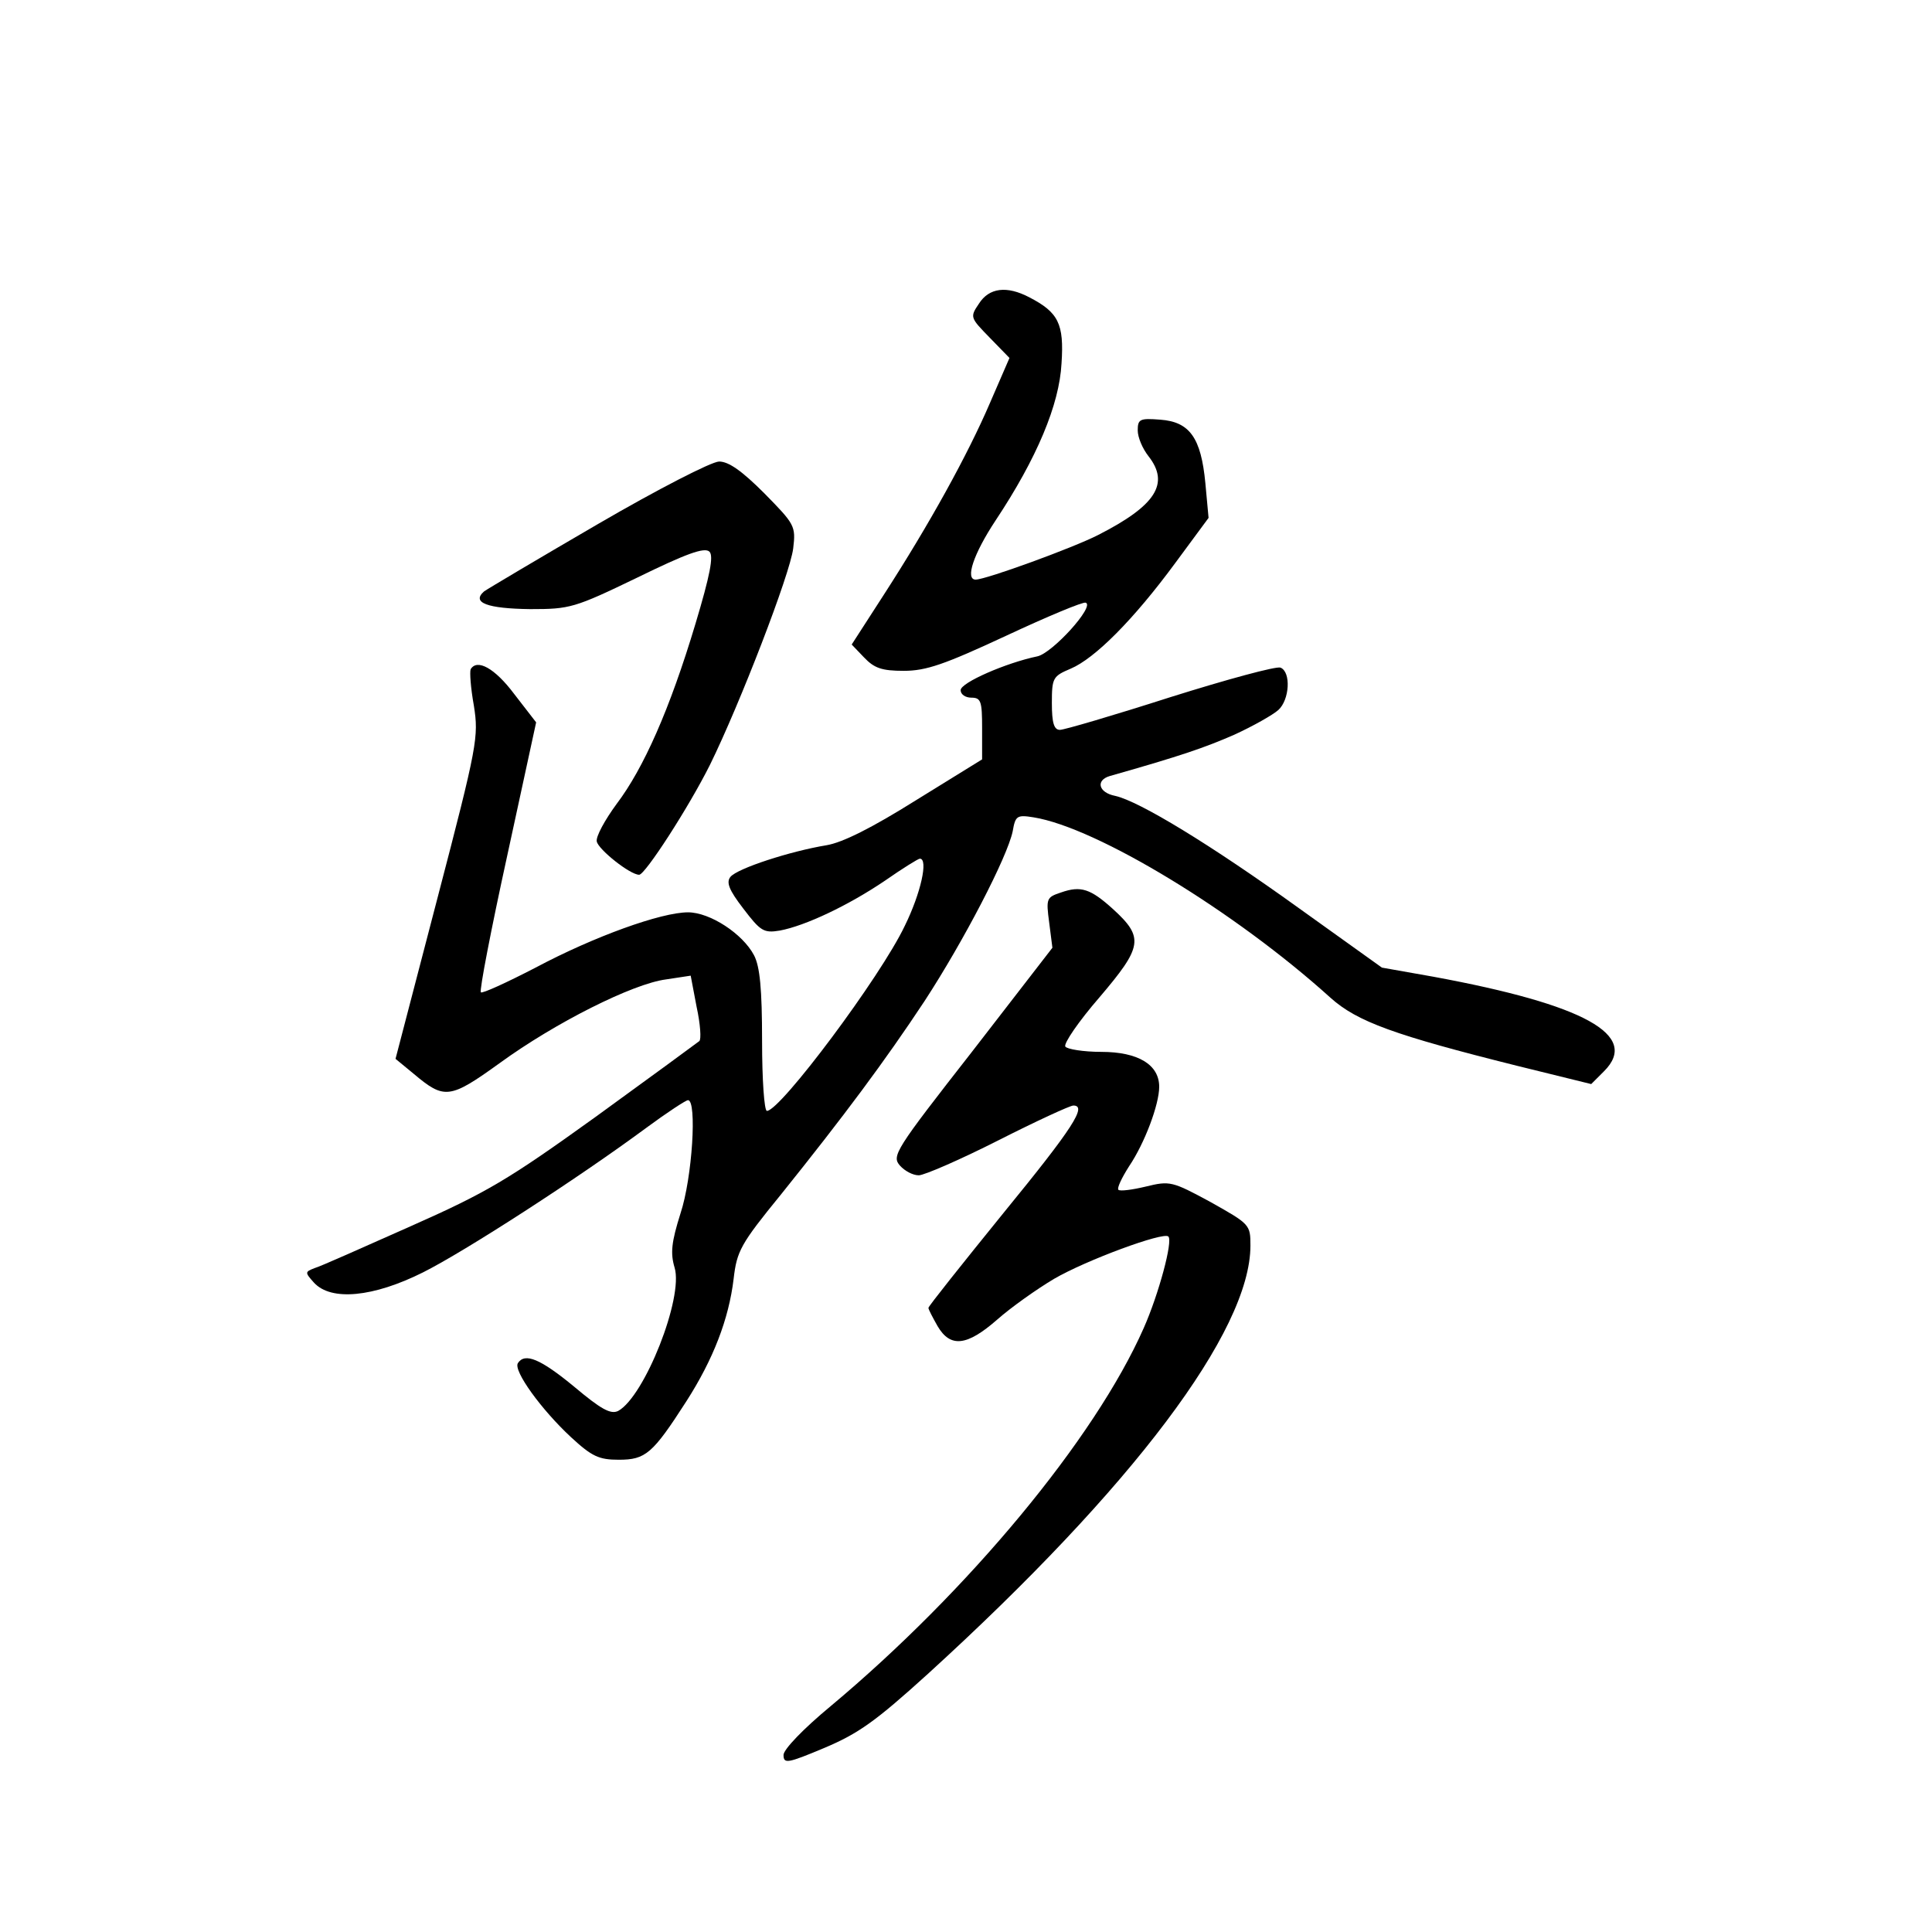 <?xml version="1.0" standalone="no"?>
<!DOCTYPE svg PUBLIC "-//W3C//DTD SVG 20010904//EN"
 "http://www.w3.org/TR/2001/REC-SVG-20010904/DTD/svg10.dtd">
<svg version="1.0" xmlns="http://www.w3.org/2000/svg"
 width="360pt" height="360pt" viewBox="0 0 360 360"
 preserveAspectRatio="xMidYMid meet">
<g transform="translate(0,360) scale(0.1,-0.1)"
fill="#000000" stroke="none">
<path d="M1824 3034 c-17 -25 -16 -26 20 -63 l37 -38 -36 -83 c-42 -98 -114
-228 -198 -358 l-60 -93 23 -24 c19 -20 33 -25 74 -25 42 0 76 12 190 65 77
36 144 64 149 62 18 -6 -62 -94 -90 -100 -58 -12 -143 -49 -143 -63 0 -8 9
-14 20 -14 18 0 20 -7 20 -57 l0 -58 -123 -76 c-83 -52 -137 -79 -167 -84 -67
-11 -166 -43 -179 -59 -8 -10 -3 -24 24 -59 32 -42 38 -46 68 -41 48 9 128 47
196 93 33 23 62 41 65 41 16 0 2 -64 -28 -125 -45 -95 -232 -345 -257 -345 -5
0 -9 59 -9 130 0 97 -4 139 -15 160 -21 40 -82 80 -123 80 -50 0 -175 -45
-284 -103 -54 -28 -100 -49 -102 -46 -3 3 19 117 49 254 l54 249 -41 53 c-36
48 -69 66 -81 46 -2 -5 0 -35 6 -68 9 -58 7 -72 -68 -359 l-78 -299 34 -28
c57 -48 67 -47 160 20 103 75 248 148 310 156 l46 7 11 -58 c7 -32 9 -61 5
-64 -5 -4 -91 -67 -193 -141 -164 -118 -203 -141 -345 -204 -88 -39 -168 -75
-179 -78 -18 -7 -18 -8 -1 -27 32 -35 111 -27 203 19 78 39 290 176 417 270
38 28 73 51 77 51 17 0 8 -145 -14 -211 -17 -54 -19 -74 -11 -101 17 -56 -56
-240 -105 -267 -14 -7 -32 3 -82 45 -63 52 -92 64 -105 44 -9 -14 44 -87 99
-138 39 -36 52 -42 89 -42 50 0 63 11 126 109 50 78 79 153 88 228 6 52 13 65
88 157 118 147 194 249 268 361 73 112 154 268 164 316 5 29 8 31 39 26 118
-19 376 -176 553 -336 50 -45 120 -70 348 -127 l138 -34 24 24 c67 67 -36 124
-318 176 l-96 17 -155 111 c-164 118 -297 199 -342 209 -31 6 -37 29 -10 37
134 38 177 53 232 77 35 16 72 37 82 46 21 19 24 71 4 79 -8 3 -100 -22 -205
-55 -106 -34 -198 -61 -206 -61 -11 0 -15 13 -15 50 0 47 2 50 35 64 45 19
117 91 195 197 l62 84 -6 65 c-8 84 -29 114 -84 118 -38 3 -42 1 -42 -20 0
-13 9 -34 20 -48 40 -51 14 -92 -94 -147 -47 -24 -209 -83 -228 -83 -20 0 -4
48 37 110 77 116 119 216 123 293 5 74 -6 95 -60 123 -42 22 -75 18 -94 -12z"/>
<path d="M1115 2624 c-110 -64 -206 -121 -213 -126 -24 -21 6 -32 86 -33 74 0
82 2 200 59 90 44 125 57 134 48 8 -8 1 -44 -26 -134 -48 -160 -97 -270 -147
-336 -22 -30 -39 -61 -37 -70 3 -15 62 -62 79 -62 11 0 92 125 132 205 56 114
149 355 155 403 5 42 3 45 -54 103 -41 41 -66 59 -84 59 -14 0 -115 -52 -225
-116z"/>
<path d="M1977 1937 c-27 -9 -28 -11 -22 -56 l6 -47 -150 -194 c-143 -183
-150 -194 -134 -212 9 -10 24 -18 35 -18 10 0 77 29 148 65 71 36 134 65 140
65 26 0 0 -41 -130 -200 -77 -95 -140 -174 -140 -177 0 -3 8 -18 17 -34 24
-41 55 -37 111 12 26 23 74 57 106 76 60 35 204 88 213 79 9 -8 -18 -108 -46
-171 -91 -206 -327 -490 -583 -704 -52 -43 -88 -81 -88 -91 0 -17 7 -16 76 13
64 27 96 50 193 138 382 348 601 639 601 798 0 39 -1 40 -74 81 -72 39 -76 40
-121 29 -25 -6 -48 -9 -51 -6 -3 3 6 22 20 44 29 43 56 115 56 148 0 41 -39
65 -108 65 -33 0 -64 5 -67 10 -3 6 25 47 64 92 80 94 83 111 25 164 -42 38
-60 44 -97 31z"/>
</g>
</svg>
